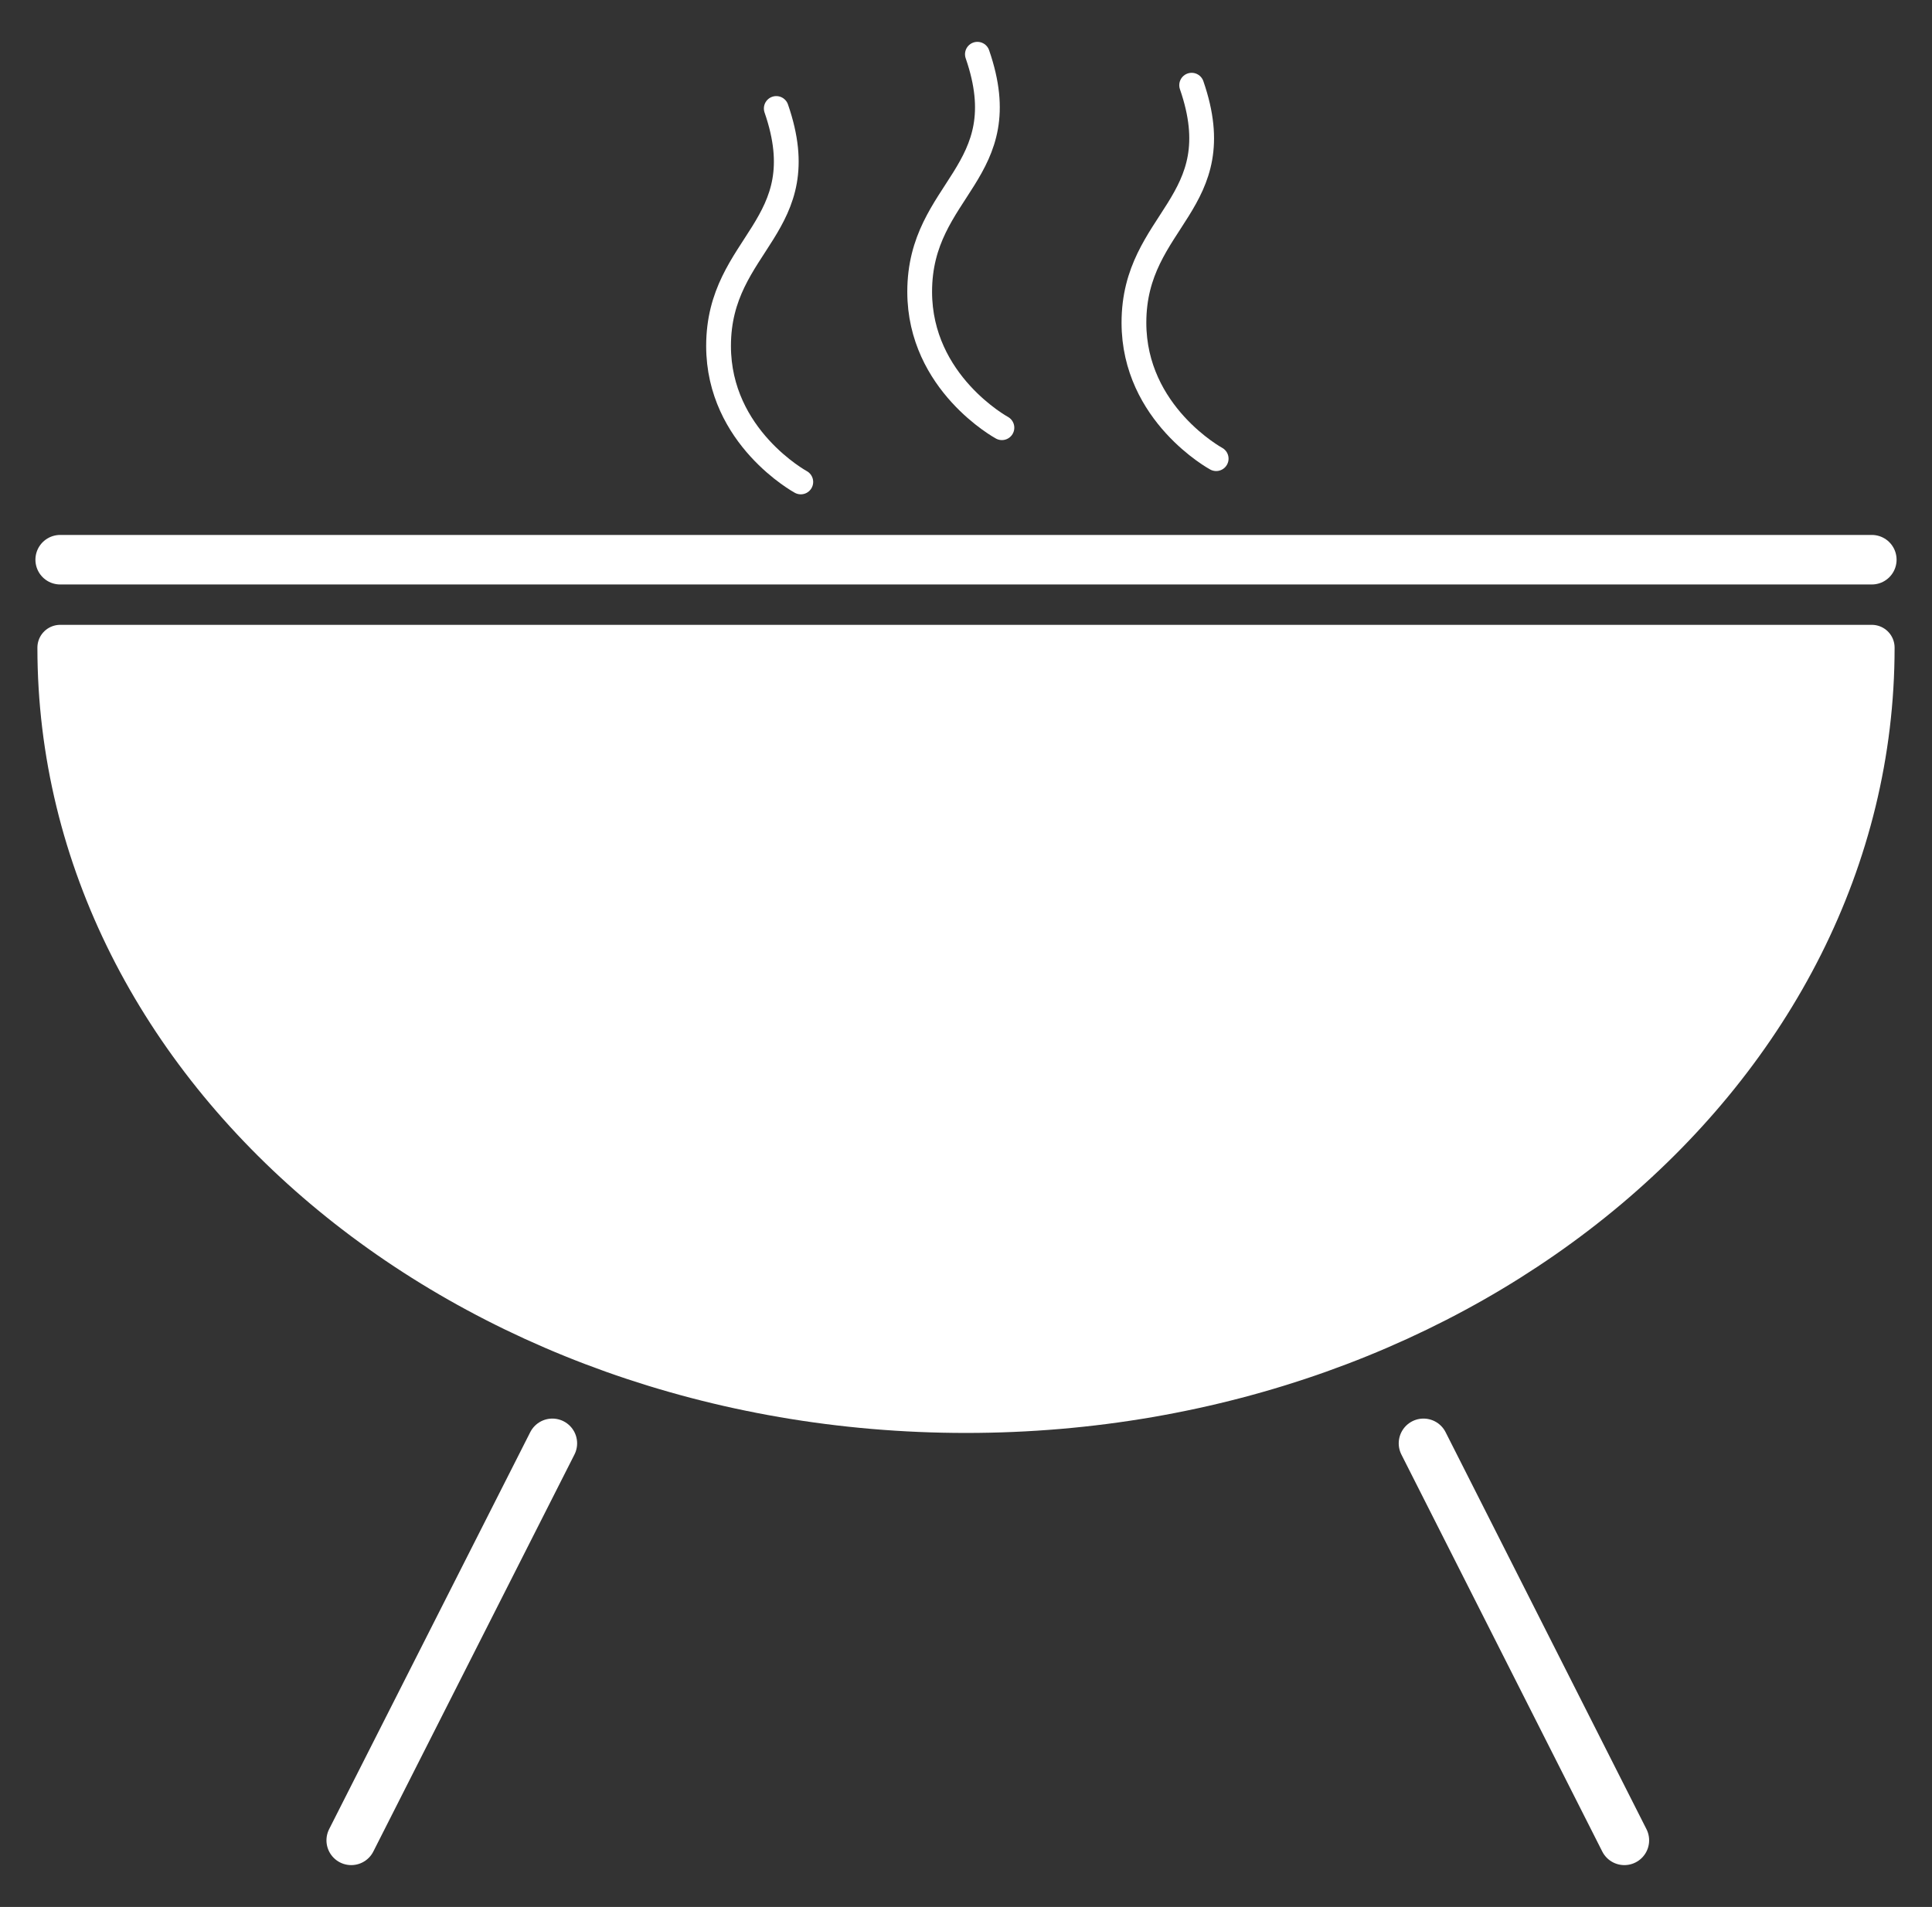 <?xml version="1.0" encoding="UTF-8"?><svg id="Capa_1" xmlns="http://www.w3.org/2000/svg" viewBox="0 0 78 77"><rect x="0" y="0" width="78" height="77" fill="#333333" stroke="none"/><defs><style>.cls-1{fill:none;}.cls-1,.cls-2,.cls-3{stroke:#fff;stroke-linecap:round;stroke-linejoin:round;}.cls-2{stroke-width:1.84px;}.cls-2,.cls-3{fill:#fff;}.cls-3{stroke-width:2px;}</style></defs><path class="cls-2" d="M75.57,26.15c0,17-16.37,30.79-36.57,30.79S2.43,43.15,2.43,26.15H75.57Z"/><line class="cls-3" x1="22.3" y1="58.28" x2="14.18" y2="74.31"/><line class="cls-3" x1="57.47" y1="58.28" x2="65.58" y2="74.31"/><line class="cls-3" x1="2.43" y1="22.6" x2="75.57" y2="22.6"/><path class="cls-1" d="M32.33,19.46s-3.32-1.8-3.32-5.49c0-4.2,3.99-4.79,2.33-9.59"/><path class="cls-1" d="M40.45,17.27s-3.32-1.8-3.32-5.49c0-4.2,3.99-4.79,2.33-9.59"/><path class="cls-1" d="M49.1,18.52s-3.32-1.8-3.32-5.49c0-4.2,3.99-4.79,2.33-9.59"/></svg>